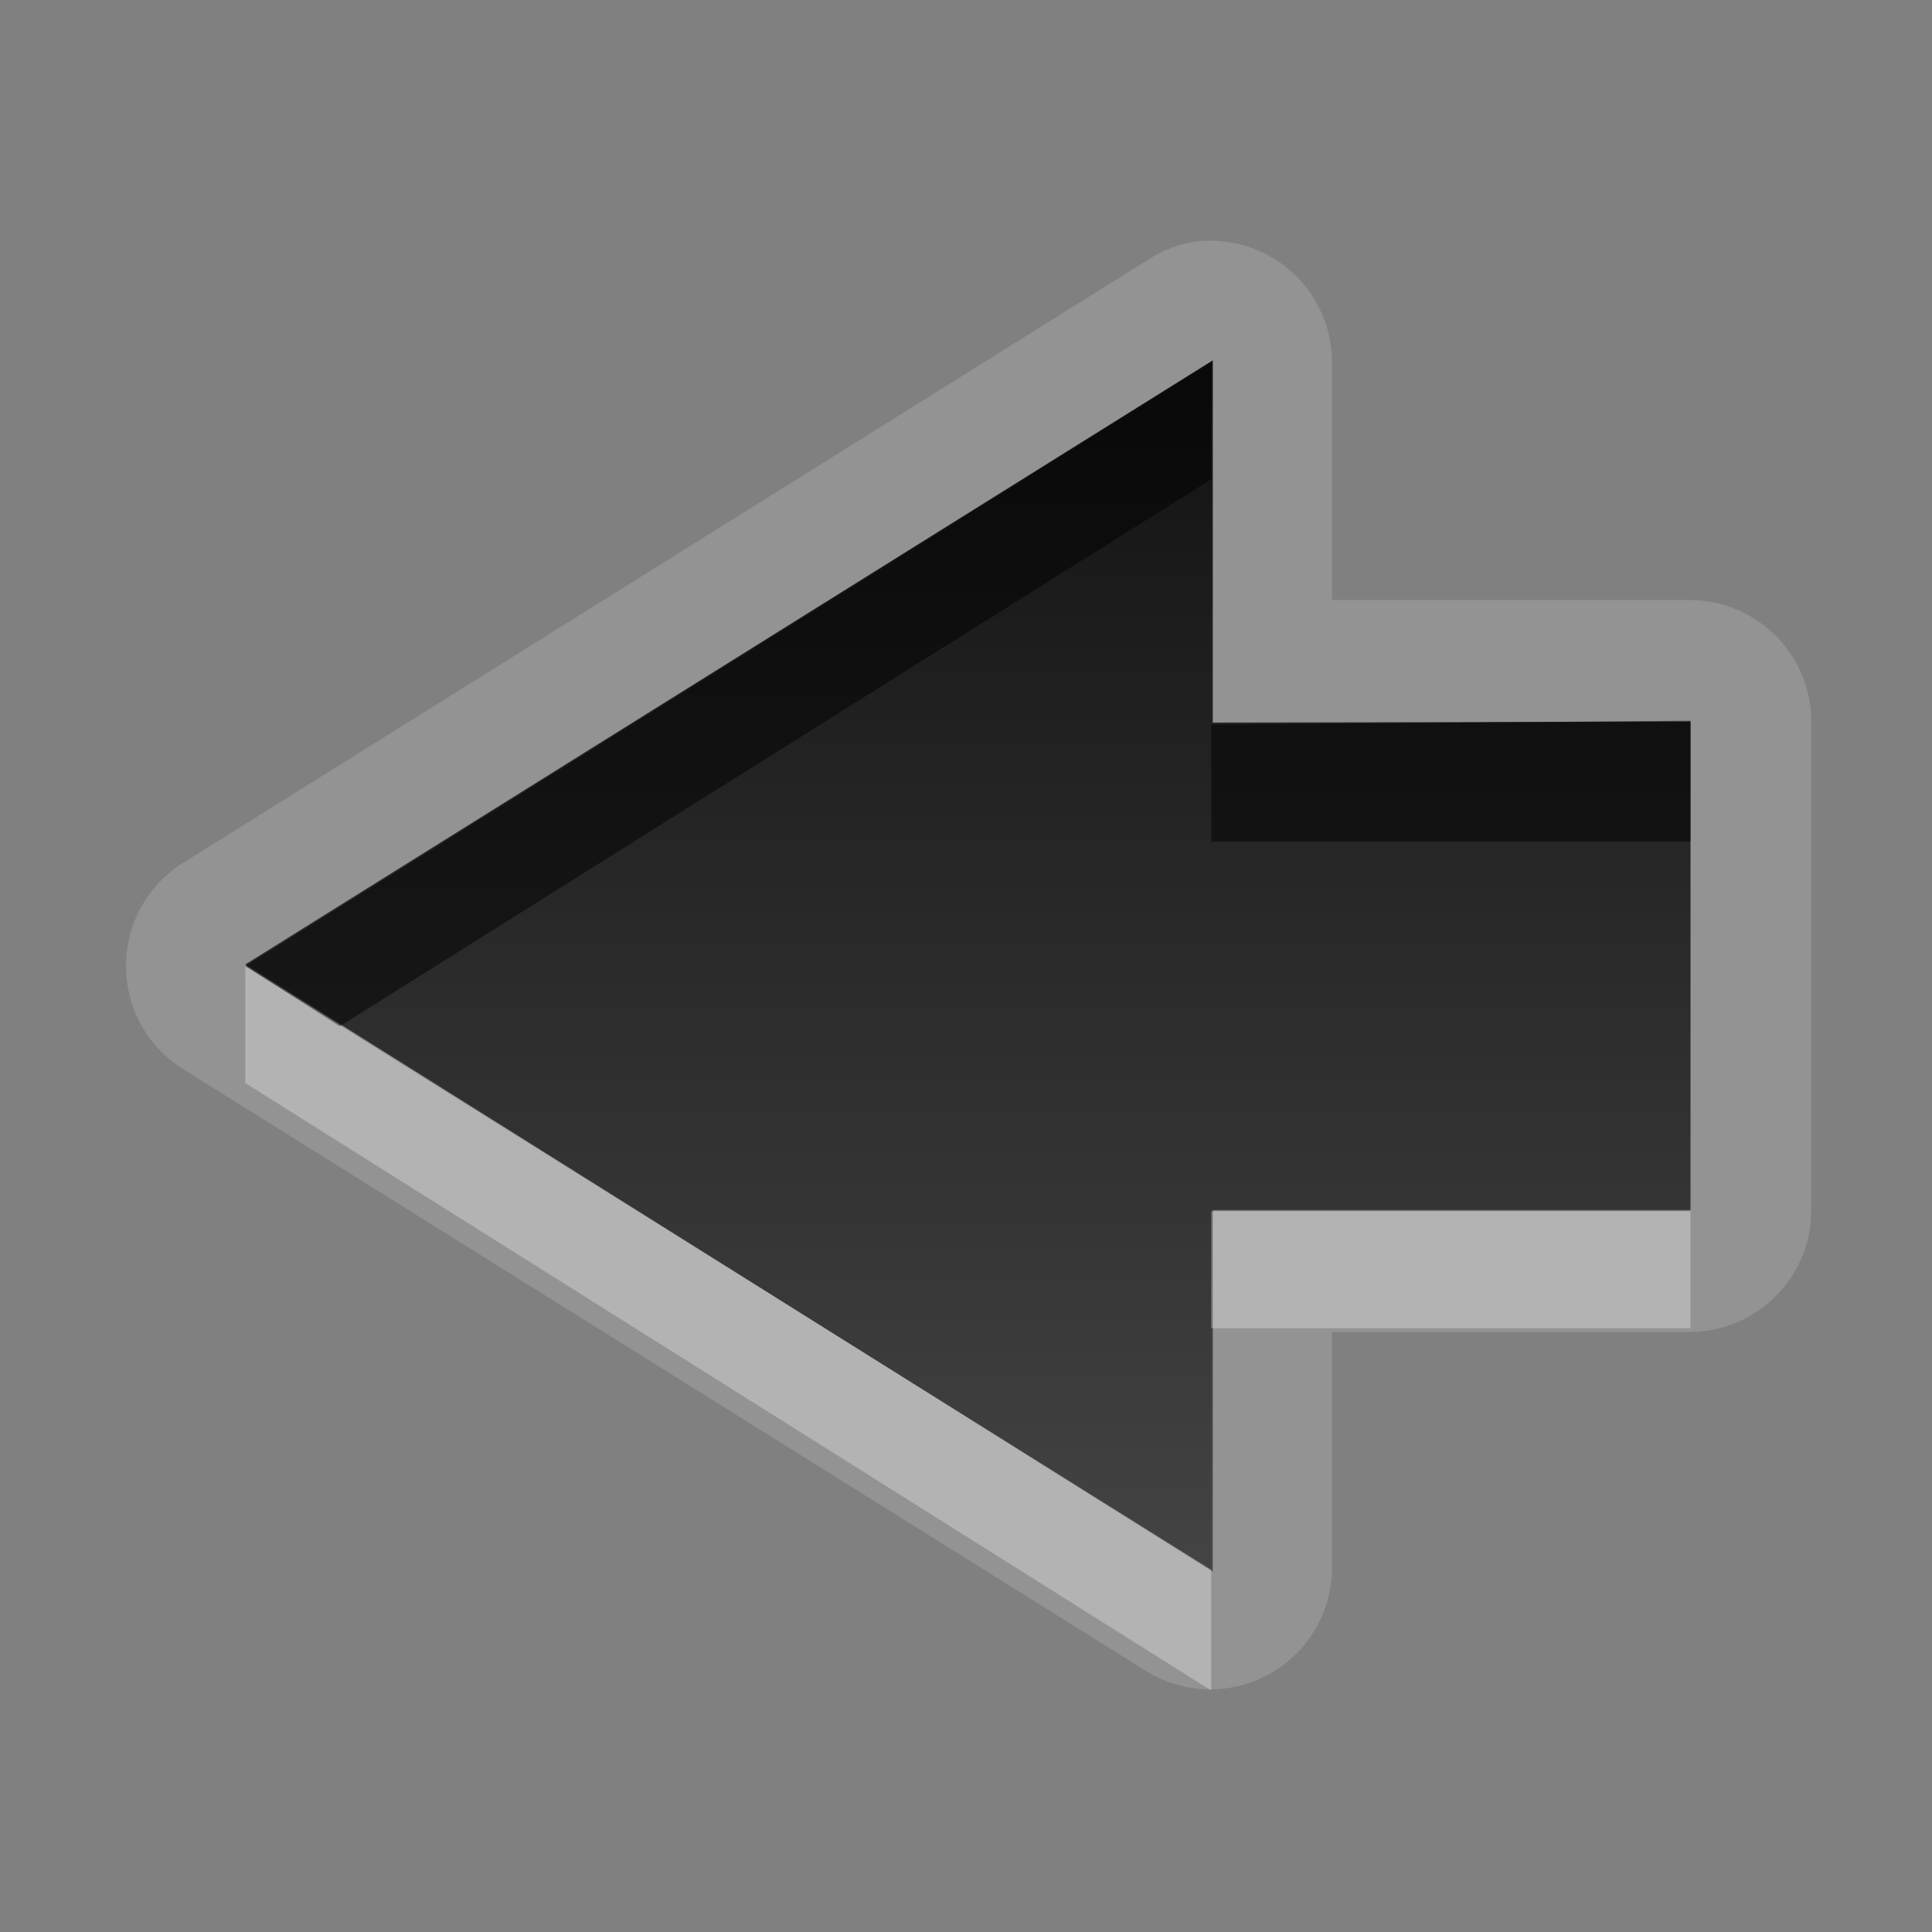 <svg xmlns="http://www.w3.org/2000/svg" xmlns:svg="http://www.w3.org/2000/svg" xmlns:xlink="http://www.w3.org/1999/xlink" id="svg2" width="16" height="16" version="1.0"><rect width="100%" height="100%" fill="#808080" stroke="none"/><defs id="defs4"><linearGradient id="StandardGradient" x1="7.639" x2="7.639" y1="3.26" y2="14.224" gradientTransform="matrix(-1.092,0,0,0.915,16.031,0)" gradientUnits="userSpaceOnUse"><stop id="stop3284" offset="0" stop-color="#000" stop-opacity=".863"/><stop id="stop3286" offset="1" stop-color="#000" stop-opacity=".471"/></linearGradient><linearGradient id="linearGradient3626" x1="7.639" x2="7.639" y1="3.26" y2="14.224" gradientTransform="matrix(-1.092,0,0,0.915,-3.969,0)" gradientUnits="userSpaceOnUse" xlink:href="#StandardGradient"/><clipPath id="clipPath3633" clipPathUnits="userSpaceOnUse"><path id="path3635" fill="#f0f" fill-opacity="1" stroke="none" d="m -20,0 0,16 16,0 0,-16 -16,0 z m 10.031,3 0,2.969 3.969,0 0,4.062 -3.969,0 0,2.969 -8,-5 8,-5 z" display="inline"/></clipPath><filter id="filter3637"><feGaussianBlur id="feGaussianBlur3639" stdDeviation=".33"/></filter><linearGradient id="linearGradient4469" x1="7.639" x2="7.639" y1="3.26" y2="14.224" gradientTransform="matrix(-1.092,0,0,0.915,16.031,0)" gradientUnits="userSpaceOnUse" xlink:href="#StandardGradient"/><linearGradient id="linearGradient4473" x1="7.639" x2="7.639" y1="3.26" y2="14.224" gradientTransform="matrix(-1.092,0,0,0.915,16.031,0)" gradientUnits="userSpaceOnUse" xlink:href="#StandardGradient"/></defs><g id="layer4" display="inline"><path id="path4471" fill="#fff" fill-opacity="1" stroke="none" d="M 9.906 2 A 1.008 1.008 0 0 0 9.5 2.156 L 1.5 7.156 A 1.008 1.008 0 0 0 1.5 8.844 L 9.5 13.844 A 1.008 1.008 0 0 0 11.031 13 L 11.031 11.031 L 14 11.031 A 1.008 1.008 0 0 0 15 10.031 L 15 5.969 A 1.008 1.008 0 0 0 14 4.969 L 11.031 4.969 L 11.031 3 A 1.008 1.008 0 0 0 9.906 2 z M 10.031 3 L 10.031 6 L 14 5.969 L 14 10.031 L 10.031 10.031 L 10.031 13 L 2.031 8 L 10.031 3 z" display="inline" opacity=".15"/><path id="Symbol" fill="url(#StandardGradient)" fill-opacity="1" stroke="none" stroke-dasharray="none" stroke-linecap="round" stroke-linejoin="miter" stroke-miterlimit="4" stroke-opacity="1" stroke-width="1" d="M 10.044,2.984 L 2.031,7.987 L 10.044,13.016 L 10.044,10.021 L 14,10.021 L 14,5.977 L 10.044,5.984 L 10.044,2.984 z" display="inline" opacity="1"/><path id="BevelShadow" fill="#000" fill-opacity="1" stroke="none" stroke-dasharray="none" stroke-linecap="round" stroke-linejoin="miter" stroke-miterlimit="4" stroke-opacity="1" stroke-width="1" d="M 10.031,3 L 10.031,3.969 L 2.812,8.5 L 2.031,8 L 10.031,3 z M 14,5.969 L 14,6.969 L 10.031,6.969 L 10.031,6 L 14,5.969 z" display="inline" opacity=".5"/><path id="BevelHighlight" fill="#fff" fill-opacity="1" stroke="none" stroke-dasharray="none" stroke-linecap="round" stroke-linejoin="miter" stroke-miterlimit="4" stroke-opacity="1" stroke-width="1" d="M 2.031,8 L 10.031,13 L 10.031,14 L 2.031,8.969 L 2.031,8 z M 14,10.031 L 14,11 L 10.031,11 L 10.031,10.031 L 14,10.031 z" display="inline" opacity=".3"/></g></svg>